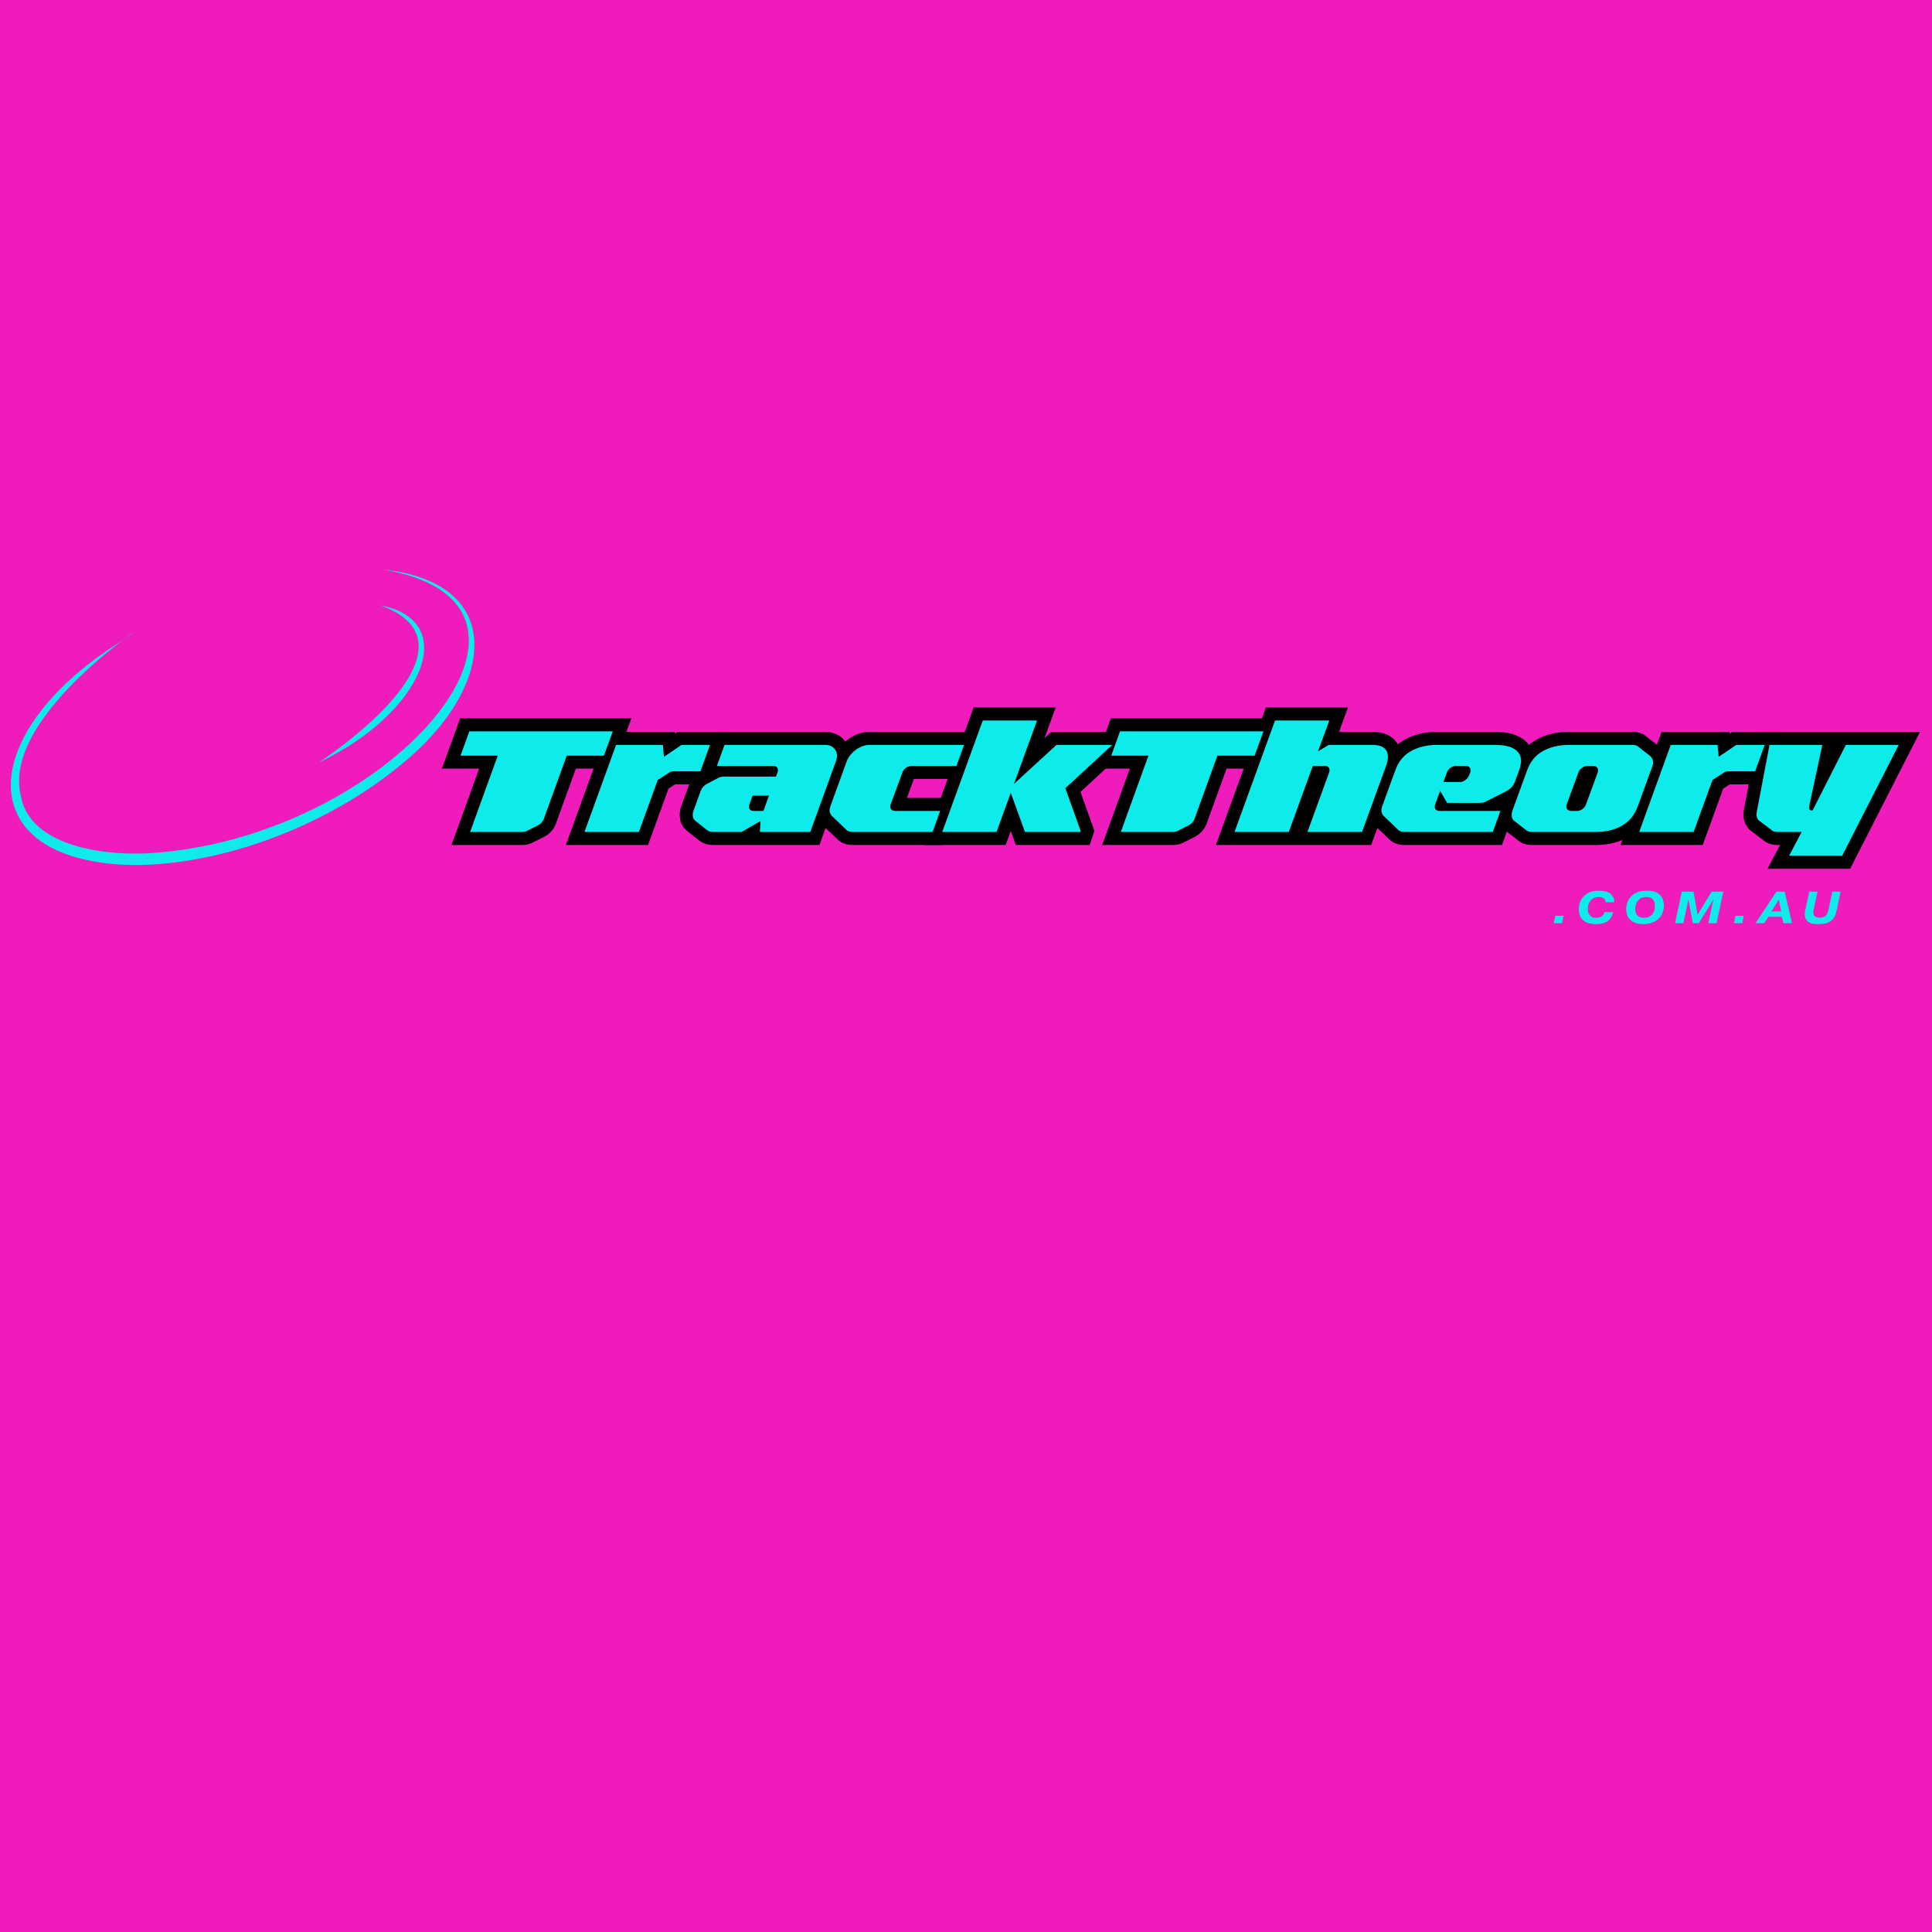 <svg xmlns="http://www.w3.org/2000/svg" xmlns:xlink="http://www.w3.org/1999/xlink" width="500" zoomAndPan="magnify" viewBox="0 0 375 375" height="500" preserveAspectRatio="xMidYMid meet" version="1.2"><defs><clipPath id="eae9441f24"><path d="M 2 110.535 L 93 110.535 L 93 168 L 2 168 Z M 2 110.535 "/></clipPath></defs><g id="ce185f11d3"><rect x="0" width="375" y="0" height="375" style="fill:#ffffff;fill-opacity:1;stroke:none;"/><rect x="0" width="375" y="0" height="375" style="fill:#ef1bba;fill-opacity:1;stroke:none;"/><g clip-rule="nonzero" clip-path="url(#eae9441f24)"><path style=" stroke:none;fill-rule:nonzero;fill:#0debeb;fill-opacity:1;" d="M 74.273 110.543 C 98.5 113.023 96.453 133.594 77.5 148.703 C 61 162.145 38.824 168.871 22.832 167.777 C -5.531 165.684 -3.746 142.41 21.855 125.555 C 38.457 114.852 -0.098 136.84 4.008 154.312 C 5.57 163.777 18.777 166.043 28.41 165.641 C 75.477 163.133 114.465 117.109 74.273 110.543 Z M 74.273 110.543 "/></g><path style=" stroke:none;fill-rule:nonzero;fill:#0debeb;fill-opacity:1;" d="M 73.926 117.52 C 89.621 120.559 81.988 138.461 61.895 147.992 C 76.348 138.219 90.203 123.477 73.926 117.52 Z M 73.926 117.52 "/><g style="fill:#000000;fill-opacity:1;"><g transform="translate(83.597, 161.478)"><path style="stroke:none" d="M 3.41 -15.684 L 5.727 -22.062 L 38.953 -22.062 L 35.402 -12.289 L 26.398 -12.289 L 26.398 -14.82 L 28.781 -13.957 L 24.297 -1.59 L 24.281 -1.551 C 23.859 -0.5 23.16 0.301 22.184 0.855 L 22.137 0.883 L 19.895 2.02 L 18.75 -0.238 L 20.078 1.914 C 19.41 2.324 18.676 2.531 17.879 2.531 L 4.039 2.531 L 10.641 -15.684 L 13.02 -14.82 L 13.02 -12.289 L 2.18 -12.289 Z M 8.168 -13.957 L 5.789 -14.82 L 5.789 -17.352 L 16.629 -17.352 L 10.031 0.863 L 7.648 0 L 7.648 -2.531 L 17.879 -2.531 C 17.723 -2.531 17.57 -2.484 17.422 -2.395 L 17.512 -2.449 L 19.797 -3.609 L 20.941 -1.352 L 19.695 -3.555 C 19.637 -3.523 19.602 -3.48 19.578 -3.43 L 21.93 -2.488 L 19.551 -3.352 L 24.625 -17.352 L 33.629 -17.352 L 33.629 -14.82 L 31.25 -15.684 L 32.961 -20.395 L 35.34 -19.531 L 35.34 -17 L 7.5 -17 L 7.5 -19.531 L 9.879 -18.668 Z M 8.168 -13.957 "/></g></g><g style="fill:#000000;fill-opacity:1;"><g transform="translate(112.277, 161.478)"><path style="stroke:none" d="M 27.91 -16.027 L 25.445 -9.23 L 18.422 -9.23 C 18.445 -9.23 18.492 -9.234 18.555 -9.246 C 18.703 -9.277 18.832 -9.316 18.949 -9.371 C 18.98 -9.387 19 -9.398 19.012 -9.402 L 16.762 -7.953 L 15.391 -10.078 L 17.77 -9.215 L 13.504 2.531 L -2.441 2.531 L 5.516 -19.422 L 18.691 -19.422 L 19.109 -14.809 L 16.59 -14.578 L 15.172 -16.676 L 19.234 -19.422 L 29.141 -19.422 Z M 23.148 -17.754 L 25.531 -16.891 L 25.531 -14.359 L 20.012 -14.359 L 20.012 -16.891 L 21.426 -14.793 L 14.457 -10.086 L 13.859 -16.66 L 16.379 -16.891 L 16.379 -14.359 L 7.289 -14.359 L 7.289 -16.891 L 9.668 -16.027 L 3.551 0.863 L 1.172 0 L 1.172 -2.531 L 11.73 -2.531 L 11.73 0 L 9.352 -0.863 L 13.301 -11.746 L 16.328 -13.695 C 16.75 -13.961 17.16 -14.133 17.562 -14.211 C 17.828 -14.266 18.113 -14.293 18.422 -14.293 L 23.672 -14.293 L 23.672 -11.762 L 21.289 -12.621 Z M 23.148 -17.754 "/></g></g><g style="fill:#000000;fill-opacity:1;"><g transform="translate(132.197, 161.478)"><path style="stroke:none" d="M 27.961 -19.422 C 28.793 -19.422 29.551 -19.258 30.223 -18.934 C 30.977 -18.574 31.586 -18.035 32.047 -17.324 C 32.504 -16.625 32.75 -15.855 32.789 -15.016 C 32.82 -14.285 32.691 -13.531 32.398 -12.754 L 26.855 2.531 L 12.621 2.531 L 12.895 -2.273 L 15.422 -2.129 L 16.691 0.059 L 12.441 2.531 L 6.18 2.531 C 5.102 2.531 4.168 2.211 3.383 1.574 L 1.051 -0.297 L 0.988 -0.355 C 0.285 -1 -0.125 -1.812 -0.234 -2.789 C -0.32 -3.535 -0.223 -4.289 0.055 -5.047 L 1.445 -8.883 L 1.461 -8.922 C 1.93 -10.094 2.734 -10.984 3.879 -11.594 L 6.031 -12.715 L 7.199 -10.469 L 5.859 -12.617 C 6.254 -12.863 6.672 -13.039 7.117 -13.145 C 7.477 -13.23 7.836 -13.27 8.191 -13.27 L 18.422 -13.27 L 18.422 -10.738 L 16.047 -11.621 L 16.348 -12.43 L 18.719 -11.551 L 16.32 -12.352 C 16.277 -12.23 16.262 -12.086 16.27 -11.918 C 16.285 -11.629 16.371 -11.359 16.527 -11.109 C 16.723 -10.797 16.988 -10.566 17.32 -10.414 C 17.52 -10.324 17.707 -10.277 17.879 -10.277 L 3.355 -10.277 L 6.652 -19.422 Z M 27.961 -14.359 L 8.43 -14.359 L 8.43 -16.891 L 10.812 -16.031 L 9.34 -11.953 L 6.961 -12.809 L 6.961 -15.34 L 17.879 -15.34 C 18.434 -15.34 18.945 -15.234 19.406 -15.027 C 20.004 -14.754 20.477 -14.344 20.82 -13.793 C 21.129 -13.301 21.297 -12.758 21.328 -12.172 C 21.352 -11.703 21.281 -11.23 21.121 -10.75 L 21.109 -10.711 L 20.184 -8.207 L 8.191 -8.207 C 8.227 -8.207 8.254 -8.211 8.273 -8.215 C 8.375 -8.238 8.465 -8.277 8.543 -8.324 L 8.457 -8.27 L 6.262 -7.125 C 6.203 -7.098 6.172 -7.066 6.16 -7.039 L 3.809 -7.98 L 6.191 -7.117 L 4.805 -3.293 C 4.801 -3.281 4.797 -3.27 4.793 -3.262 L 4.797 -3.27 C 4.801 -3.297 4.801 -3.328 4.793 -3.363 C 4.762 -3.641 4.637 -3.879 4.41 -4.086 L 2.699 -2.219 L 4.285 -4.195 L 6.578 -2.355 C 6.492 -2.422 6.402 -2.473 6.301 -2.504 C 6.25 -2.523 6.207 -2.531 6.18 -2.531 L 11.762 -2.531 L 11.762 0 L 10.488 -2.188 L 18.211 -6.684 L 17.828 0.141 L 15.301 0 L 15.301 -2.531 L 25.078 -2.531 L 25.078 0 L 22.699 -0.863 L 27.66 -14.543 C 27.711 -14.668 27.73 -14.75 27.73 -14.781 C 27.734 -14.707 27.758 -14.633 27.805 -14.562 C 27.855 -14.484 27.93 -14.418 28.027 -14.371 C 28.055 -14.359 28.074 -14.352 28.086 -14.352 C 28.059 -14.355 28.016 -14.359 27.961 -14.359 Z M 15.66 -4.539 C 15.703 -4.66 15.719 -4.805 15.711 -4.973 C 15.695 -5.258 15.609 -5.531 15.453 -5.781 C 15.262 -6.082 15.008 -6.309 14.688 -6.461 C 14.473 -6.562 14.266 -6.609 14.07 -6.609 L 15.988 -6.609 L 15.988 -4.078 L 13.609 -4.945 L 14.691 -7.914 L 17.07 -7.051 L 17.07 -4.52 L 13.891 -4.52 L 13.891 -7.051 L 16.266 -6.176 L 15.637 -4.465 L 13.262 -5.34 Z M 10.871 -6.18 L 12.125 -9.582 L 20.684 -9.582 L 17.762 -1.547 L 14.07 -1.547 C 13.512 -1.547 13 -1.66 12.531 -1.879 C 11.953 -2.152 11.496 -2.559 11.16 -3.098 C 10.852 -3.59 10.684 -4.129 10.652 -4.719 C 10.629 -5.184 10.699 -5.66 10.859 -6.141 Z M 10.871 -6.18 "/></g></g><g style="fill:#000000;fill-opacity:1;"><g transform="translate(158.327, 161.478)"><path style="stroke:none" d="M 10.41 -19.422 L 32.402 -19.422 L 29.109 -10.277 L 18.539 -10.277 C 18.672 -10.277 18.793 -10.297 18.902 -10.336 C 18.93 -10.348 18.953 -10.355 18.973 -10.367 L 18.965 -10.363 C 19.082 -10.441 19.172 -10.57 19.23 -10.75 L 19.219 -10.715 L 16.926 -4.469 L 14.551 -5.34 L 16.953 -4.539 C 17 -4.688 17.016 -4.859 17 -5.055 C 16.977 -5.363 16.871 -5.648 16.691 -5.902 C 16.527 -6.133 16.312 -6.312 16.051 -6.441 C 15.82 -6.555 15.59 -6.609 15.359 -6.609 L 27.754 -6.609 L 24.457 2.531 L 7.141 2.531 C 6.684 2.531 6.238 2.469 5.801 2.344 C 5.168 2.164 4.629 1.848 4.18 1.398 L 1.43 -1.23 C 0.777 -1.883 0.375 -2.633 0.23 -3.473 C 0.098 -4.234 0.18 -5.02 0.477 -5.824 L 3.621 -14.512 C 3.965 -15.449 4.492 -16.293 5.207 -17.039 C 5.887 -17.746 6.664 -18.312 7.539 -18.734 C 8.488 -19.191 9.445 -19.422 10.41 -19.422 Z M 10.41 -14.359 C 10.215 -14.359 9.992 -14.297 9.742 -14.176 C 9.414 -14.02 9.121 -13.805 8.863 -13.531 C 8.637 -13.297 8.477 -13.051 8.379 -12.789 L 5.227 -4.074 C 5.223 -4.066 5.219 -4.059 5.219 -4.055 C 5.223 -4.066 5.223 -4.078 5.227 -4.098 C 5.234 -4.172 5.23 -4.254 5.215 -4.344 C 5.18 -4.555 5.082 -4.734 4.93 -4.891 L 7.762 -2.18 C 7.59 -2.348 7.402 -2.465 7.191 -2.523 C 7.172 -2.527 7.156 -2.531 7.141 -2.531 L 22.68 -2.531 L 22.68 0 L 20.297 -0.859 L 21.77 -4.938 L 24.148 -4.078 L 24.148 -1.547 L 15.359 -1.547 C 14.809 -1.547 14.297 -1.664 13.824 -1.898 C 13.312 -2.145 12.895 -2.508 12.559 -2.977 C 12.207 -3.473 12.008 -4.027 11.957 -4.637 C 11.914 -5.129 11.98 -5.633 12.148 -6.141 L 12.16 -6.176 L 14.453 -12.422 L 16.828 -11.551 L 14.43 -12.352 C 14.727 -13.25 15.285 -13.977 16.102 -14.539 C 16.887 -15.074 17.695 -15.34 18.539 -15.34 L 27.328 -15.34 L 27.328 -12.809 L 24.949 -13.668 L 26.418 -17.746 L 28.801 -16.891 L 28.801 -14.359 Z M 10.41 -14.359 "/></g></g><g style="fill:#000000;fill-opacity:1;"><g transform="translate(181.847, 161.478)"><path style="stroke:none" d="M 21.82 -20.766 L 17.348 -8.465 L 14.969 -9.328 L 13.262 -11.195 L 22.234 -19.422 L 37.473 -19.422 L 36.125 -15.383 L 26.648 -6.629 L 24.93 -8.488 L 27.312 -9.344 L 30.578 -0.207 L 29.664 2.531 L 15.328 2.531 L 11.961 -6.727 L 14.34 -7.59 L 16.719 -6.727 L 13.352 2.531 L -2.562 2.531 L 7.137 -24.16 L 23.055 -24.16 Z M 17.062 -22.496 L 19.441 -21.629 L 19.441 -19.098 L 8.91 -19.098 L 8.91 -21.629 L 11.289 -20.766 L 3.43 0.863 L 1.051 0 L 1.051 -2.531 L 11.578 -2.531 L 11.578 0 L 9.199 -0.863 L 14.34 -14.996 L 19.48 -0.863 L 17.102 0 L 17.102 -2.531 L 27.84 -2.531 L 27.84 0 L 25.438 -0.801 L 25.5 -0.98 L 27.898 -0.18 L 25.516 0.672 L 21.984 -9.215 L 32.211 -18.66 L 33.93 -16.801 L 31.527 -17.602 L 31.559 -17.691 L 33.961 -16.891 L 33.961 -14.359 L 23.219 -14.359 L 23.219 -16.891 L 24.93 -15.023 L 16.68 -7.465 L 12.59 -10.195 Z M 17.062 -22.496 "/></g></g><g style="fill:#000000;fill-opacity:1;"><g transform="translate(209.897, 161.478)"><path style="stroke:none" d="M 3.41 -15.684 L 5.727 -22.062 L 38.953 -22.062 L 35.402 -12.289 L 26.398 -12.289 L 26.398 -14.82 L 28.781 -13.957 L 24.297 -1.59 L 24.281 -1.551 C 23.859 -0.5 23.16 0.301 22.184 0.855 L 22.137 0.883 L 19.895 2.02 L 18.75 -0.238 L 20.078 1.914 C 19.41 2.324 18.676 2.531 17.879 2.531 L 4.039 2.531 L 10.641 -15.684 L 13.02 -14.82 L 13.02 -12.289 L 2.18 -12.289 Z M 8.168 -13.957 L 5.789 -14.82 L 5.789 -17.352 L 16.629 -17.352 L 10.031 0.863 L 7.648 0 L 7.648 -2.531 L 17.879 -2.531 C 17.723 -2.531 17.57 -2.484 17.422 -2.395 L 17.512 -2.449 L 19.797 -3.609 L 20.941 -1.352 L 19.695 -3.555 C 19.637 -3.523 19.602 -3.48 19.578 -3.43 L 21.93 -2.488 L 19.551 -3.352 L 24.625 -17.352 L 33.629 -17.352 L 33.629 -14.82 L 31.25 -15.684 L 32.961 -20.395 L 35.34 -19.531 L 35.34 -17 L 7.5 -17 L 7.5 -19.531 L 9.879 -18.668 Z M 8.168 -13.957 "/></g></g><g style="fill:#000000;fill-opacity:1;"><g transform="translate(238.577, 161.478)"><path style="stroke:none" d="M 25.801 2.531 L 11.598 2.531 L 17.031 -12.414 L 19.41 -11.551 L 17.008 -12.352 C 16.969 -12.23 16.953 -12.086 16.961 -11.918 C 16.977 -11.629 17.062 -11.359 17.219 -11.109 C 17.406 -10.809 17.66 -10.582 17.984 -10.43 C 18.195 -10.328 18.402 -10.277 18.602 -10.277 L 16.23 -10.277 L 16.23 -12.809 L 18.609 -11.945 L 13.355 2.531 L -2.562 2.531 L 7.137 -24.16 L 23.066 -24.16 L 19.625 -14.789 L 17.25 -15.66 L 15.969 -17.844 L 18.664 -19.422 L 27.84 -19.422 C 28.82 -19.422 29.684 -19.273 30.426 -18.98 C 31.371 -18.605 32.105 -18.016 32.625 -17.207 C 33.527 -15.805 33.594 -14.051 32.828 -11.945 L 27.574 2.531 Z M 25.801 -2.531 L 25.801 0 L 23.422 -0.863 L 28.07 -13.676 C 28.215 -14.066 28.285 -14.375 28.289 -14.594 C 28.289 -14.617 28.289 -14.637 28.289 -14.648 C 28.289 -14.648 28.289 -14.641 28.293 -14.633 C 28.305 -14.582 28.328 -14.527 28.367 -14.473 C 28.406 -14.406 28.453 -14.355 28.512 -14.309 C 28.531 -14.297 28.547 -14.285 28.562 -14.273 C 28.418 -14.332 28.18 -14.359 27.84 -14.359 L 19.352 -14.359 L 19.352 -16.891 L 20.629 -14.707 L 12.445 -9.914 L 17.062 -22.5 L 19.441 -21.629 L 19.441 -19.098 L 8.91 -19.098 L 8.91 -21.629 L 11.289 -20.766 L 3.43 0.863 L 1.051 0 L 1.051 -2.531 L 11.578 -2.531 L 11.578 0 L 9.199 -0.863 L 14.457 -15.34 L 18.602 -15.34 C 19.156 -15.34 19.672 -15.23 20.141 -15.012 C 20.715 -14.738 21.172 -14.332 21.512 -13.793 C 21.82 -13.301 21.988 -12.758 22.016 -12.172 C 22.039 -11.703 21.973 -11.23 21.812 -10.75 L 21.801 -10.719 L 17.59 0.863 L 15.211 0 L 15.211 -2.531 Z M 25.801 -2.531 "/></g></g><g style="fill:#000000;fill-opacity:1;"><g transform="translate(265.427, 161.478)"><path style="stroke:none" d="M 1.391 -1.27 C 0.762 -1.898 0.375 -2.633 0.23 -3.473 C 0.098 -4.234 0.18 -5.02 0.477 -5.824 L 3.02 -12.836 C 3.832 -15.102 5.227 -16.789 7.211 -17.898 C 9.023 -18.914 11.121 -19.422 13.5 -19.422 L 24.84 -19.422 C 27.469 -19.422 29.453 -18.793 30.789 -17.535 C 31.676 -16.699 32.18 -15.66 32.305 -14.414 C 32.406 -13.414 32.242 -12.316 31.812 -11.117 L 30.992 -8.902 C 30.508 -7.508 29.543 -6.43 28.105 -5.656 L 28.078 -5.645 L 24.418 -3.801 L 23.281 -6.059 L 24.641 -3.926 C 24.207 -3.652 23.746 -3.445 23.258 -3.309 C 22.785 -3.176 22.32 -3.109 21.871 -3.109 L 13.988 -3.109 L 11.906 -6.715 L 14.102 -7.98 L 16.48 -7.113 L 15.52 -4.477 L 13.141 -5.34 L 15.543 -4.539 C 15.586 -4.676 15.602 -4.832 15.59 -5.012 C 15.57 -5.312 15.477 -5.59 15.305 -5.844 C 15.129 -6.109 14.895 -6.312 14.602 -6.453 C 14.383 -6.559 14.164 -6.609 13.949 -6.609 L 29.402 -6.609 L 26.109 2.531 L 7.141 2.531 C 6.684 2.531 6.238 2.469 5.801 2.344 C 5.168 2.164 4.629 1.848 4.18 1.398 L 1.43 -1.23 Z M 4.93 -4.891 L 7.762 -2.18 C 7.59 -2.348 7.402 -2.465 7.191 -2.523 C 7.172 -2.527 7.156 -2.531 7.141 -2.531 L 24.328 -2.531 L 24.328 0 L 21.949 -0.859 L 23.418 -4.938 L 25.801 -4.078 L 25.801 -1.547 L 13.949 -1.547 C 13.395 -1.547 12.883 -1.66 12.414 -1.887 C 11.871 -2.148 11.43 -2.531 11.094 -3.035 C 10.766 -3.531 10.578 -4.078 10.539 -4.676 C 10.508 -5.156 10.574 -5.645 10.738 -6.141 L 10.75 -6.172 L 13.578 -13.949 L 17.641 -6.906 L 15.449 -5.641 L 15.449 -8.172 L 21.871 -8.172 C 21.855 -8.172 21.844 -8.172 21.84 -8.172 C 21.852 -8.172 21.871 -8.176 21.891 -8.184 C 21.902 -8.184 21.91 -8.191 21.922 -8.195 L 22.027 -8.262 L 25.77 -10.148 L 26.91 -7.891 L 25.715 -10.121 C 25.996 -10.273 26.172 -10.449 26.246 -10.656 L 27.047 -12.82 C 27.219 -13.305 27.293 -13.664 27.27 -13.906 C 27.266 -13.922 27.266 -13.934 27.262 -13.941 C 27.266 -13.934 27.266 -13.926 27.273 -13.914 C 27.285 -13.887 27.305 -13.863 27.32 -13.848 C 27.195 -13.965 26.977 -14.066 26.672 -14.156 C 26.195 -14.289 25.586 -14.359 24.84 -14.359 L 13.5 -14.359 C 12 -14.359 10.727 -14.066 9.68 -13.48 C 8.805 -12.988 8.168 -12.199 7.777 -11.105 L 5.227 -4.074 C 5.223 -4.066 5.219 -4.059 5.219 -4.055 C 5.223 -4.066 5.223 -4.078 5.227 -4.098 C 5.234 -4.172 5.23 -4.254 5.215 -4.344 C 5.18 -4.555 5.098 -4.723 4.969 -4.852 Z M 17.793 -10.668 L 17.102 -8.809 L 14.73 -9.691 L 14.73 -12.223 L 17.969 -12.223 C 17.832 -12.223 17.707 -12.199 17.59 -12.156 C 17.543 -12.137 17.512 -12.121 17.496 -12.113 C 17.457 -12.082 17.418 -12.02 17.379 -11.926 L 17.59 -12.469 L 19.949 -11.551 L 17.547 -12.352 C 17.5 -12.203 17.484 -12.031 17.5 -11.836 C 17.523 -11.527 17.629 -11.242 17.809 -10.988 C 17.98 -10.746 18.203 -10.559 18.477 -10.43 C 18.691 -10.328 18.902 -10.277 19.109 -10.277 L 17.16 -10.277 C 17.336 -10.277 17.473 -10.312 17.57 -10.383 C 17.684 -10.461 17.766 -10.586 17.82 -10.75 L 17.809 -10.711 Z M 13.047 -12.43 L 15.422 -11.551 L 13.02 -12.352 C 13.312 -13.234 13.859 -13.957 14.648 -14.52 C 15.43 -15.066 16.266 -15.34 17.16 -15.34 L 19.109 -15.34 C 19.656 -15.34 20.164 -15.23 20.633 -15.012 C 21.164 -14.762 21.598 -14.395 21.941 -13.914 C 22.293 -13.418 22.492 -12.863 22.543 -12.254 C 22.586 -11.762 22.52 -11.258 22.352 -10.75 L 22.332 -10.691 L 22.098 -10.094 C 21.781 -9.281 21.254 -8.598 20.516 -8.047 C 19.715 -7.457 18.867 -7.16 17.969 -7.16 L 11.09 -7.16 Z M 13.047 -12.43 "/></g></g><g style="fill:#000000;fill-opacity:1;"><g transform="translate(291.137, 161.478)"><path style="stroke:none" d="M 6.18 2.531 C 4.922 2.531 3.922 2.129 3.18 1.328 L 5.039 -0.391 L 3.492 1.613 L 0.93 -0.363 L 0.77 -0.547 C 0.207 -1.188 -0.129 -1.93 -0.23 -2.773 C -0.32 -3.488 -0.23 -4.234 0.039 -5.008 L 2.902 -12.84 C 3.711 -15.102 5.105 -16.789 7.09 -17.898 C 8.902 -18.914 11 -19.422 13.379 -19.422 L 25.77 -19.422 C 26.324 -19.422 26.836 -19.336 27.309 -19.168 C 27.891 -18.957 28.387 -18.633 28.793 -18.191 L 26.941 -16.469 L 28.496 -18.465 L 30.969 -16.539 L 31.105 -16.391 C 31.699 -15.75 32.062 -15.02 32.203 -14.199 C 32.332 -13.434 32.25 -12.648 31.957 -11.844 L 29.109 -4.051 C 28.27 -1.785 26.871 -0.098 24.914 1.004 C 23.105 2.023 21.004 2.531 18.602 2.531 Z M 6.18 -2.531 L 18.602 -2.531 C 20.117 -2.531 21.395 -2.824 22.426 -3.406 C 23.309 -3.902 23.949 -4.695 24.352 -5.789 L 27.203 -13.594 C 27.207 -13.605 27.211 -13.609 27.211 -13.613 C 27.207 -13.602 27.207 -13.59 27.203 -13.574 C 27.195 -13.508 27.199 -13.434 27.211 -13.355 C 27.242 -13.184 27.301 -13.051 27.395 -12.949 L 29.25 -14.672 L 27.695 -12.672 L 25.223 -14.598 L 25.086 -14.746 C 25.234 -14.586 25.406 -14.473 25.598 -14.402 C 25.68 -14.375 25.734 -14.359 25.77 -14.359 L 13.379 -14.359 C 11.879 -14.359 10.605 -14.066 9.562 -13.48 C 8.684 -12.988 8.051 -12.195 7.656 -11.102 L 4.82 -3.332 C 4.805 -3.293 4.797 -3.266 4.797 -3.254 C 4.801 -3.289 4.801 -3.336 4.793 -3.391 C 4.77 -3.586 4.695 -3.75 4.57 -3.891 L 2.672 -2.219 L 4.219 -4.223 L 6.754 -2.262 L 6.898 -2.105 C 6.73 -2.289 6.539 -2.418 6.324 -2.492 C 6.27 -2.512 6.223 -2.523 6.18 -2.531 Z M 15.363 -4.539 C 15.41 -4.688 15.426 -4.859 15.41 -5.055 C 15.387 -5.363 15.281 -5.648 15.102 -5.902 C 14.922 -6.156 14.691 -6.348 14.406 -6.477 C 14.207 -6.566 14.016 -6.609 13.828 -6.609 L 15 -6.609 C 14.883 -6.609 14.77 -6.594 14.668 -6.559 C 14.617 -6.539 14.582 -6.523 14.559 -6.508 C 14.449 -6.43 14.363 -6.305 14.309 -6.141 L 14.32 -6.176 L 16.613 -12.422 L 18.988 -11.551 L 16.59 -12.352 C 16.539 -12.203 16.523 -12.031 16.539 -11.836 C 16.566 -11.527 16.668 -11.242 16.848 -10.988 C 17.027 -10.734 17.262 -10.543 17.543 -10.414 C 17.742 -10.324 17.938 -10.277 18.121 -10.277 L 16.949 -10.277 C 17.082 -10.277 17.203 -10.297 17.312 -10.336 C 17.34 -10.348 17.363 -10.355 17.383 -10.367 L 17.375 -10.363 C 17.492 -10.441 17.582 -10.57 17.641 -10.75 L 17.629 -10.715 L 15.336 -4.469 L 12.961 -5.34 Z M 10.57 -6.176 L 12.863 -12.422 L 15.238 -11.551 L 12.84 -12.352 C 13.137 -13.25 13.695 -13.977 14.512 -14.539 C 15.293 -15.074 16.105 -15.34 16.949 -15.34 L 18.121 -15.34 C 18.664 -15.34 19.168 -15.234 19.633 -15.027 C 20.184 -14.777 20.633 -14.406 20.98 -13.914 C 21.332 -13.418 21.531 -12.863 21.582 -12.254 C 21.625 -11.762 21.562 -11.258 21.391 -10.75 L 21.379 -10.715 L 19.086 -4.469 L 16.711 -5.34 L 19.113 -4.539 C 18.816 -3.652 18.273 -2.93 17.48 -2.371 C 16.703 -1.824 15.875 -1.547 15 -1.547 L 13.828 -1.547 C 13.285 -1.547 12.781 -1.652 12.316 -1.863 C 11.77 -2.113 11.32 -2.484 10.969 -2.977 C 10.617 -3.473 10.418 -4.027 10.367 -4.637 C 10.324 -5.129 10.391 -5.633 10.559 -6.141 Z M 10.57 -6.176 "/></g></g><g style="fill:#000000;fill-opacity:1;"><g transform="translate(316.997, 161.478)"><path style="stroke:none" d="M 27.91 -16.027 L 25.445 -9.23 L 18.422 -9.23 C 18.445 -9.23 18.492 -9.234 18.555 -9.246 C 18.703 -9.277 18.832 -9.316 18.949 -9.371 C 18.98 -9.387 19 -9.398 19.012 -9.402 L 16.762 -7.953 L 15.391 -10.078 L 17.77 -9.215 L 13.504 2.531 L -2.441 2.531 L 5.516 -19.422 L 18.691 -19.422 L 19.109 -14.809 L 16.59 -14.578 L 15.172 -16.676 L 19.234 -19.422 L 29.141 -19.422 Z M 23.148 -17.754 L 25.531 -16.891 L 25.531 -14.359 L 20.012 -14.359 L 20.012 -16.891 L 21.426 -14.793 L 14.457 -10.086 L 13.859 -16.66 L 16.379 -16.891 L 16.379 -14.359 L 7.289 -14.359 L 7.289 -16.891 L 9.668 -16.027 L 3.551 0.863 L 1.172 0 L 1.172 -2.531 L 11.73 -2.531 L 11.73 0 L 9.352 -0.863 L 13.301 -11.746 L 16.328 -13.695 C 16.75 -13.961 17.16 -14.133 17.562 -14.211 C 17.828 -14.266 18.113 -14.293 18.422 -14.293 L 23.672 -14.293 L 23.672 -11.762 L 21.289 -12.621 Z M 23.148 -17.754 "/></g></g><g style="fill:#000000;fill-opacity:1;"><g transform="translate(336.917, 161.478)"><path style="stroke:none" d="M 20.641 7.152 L 6.16 7.152 L 10.539 -1.18 L 12.781 0 L 12.781 2.531 L 8.012 2.531 C 7.461 2.531 6.949 2.445 6.477 2.27 C 5.906 2.062 5.418 1.738 5.016 1.301 L 6.871 -0.422 L 5.344 1.598 L 2.672 -0.422 L 2.5 -0.617 C 1.969 -1.227 1.648 -1.941 1.535 -2.766 C 1.445 -3.422 1.496 -4.125 1.691 -4.871 L 4.141 -4.23 L 1.652 -4.703 L 4.445 -19.422 L 19.934 -19.422 L 16.816 -4.926 L 14.34 -5.461 L 16.828 -4.992 C 16.797 -4.828 16.781 -4.688 16.781 -4.574 C 16.781 -4.848 16.727 -5.113 16.617 -5.379 C 16.469 -5.727 16.25 -6.02 15.953 -6.254 C 15.719 -6.438 15.461 -6.57 15.184 -6.641 C 15.035 -6.68 14.895 -6.703 14.762 -6.703 L 14.91 -6.703 L 14.91 -4.172 L 12.652 -5.316 L 19.805 -19.422 L 35.754 -19.422 L 22.191 7.152 Z M 20.641 2.09 L 20.641 4.621 L 18.387 3.469 L 29.367 -18.039 L 31.621 -16.891 L 31.621 -14.359 L 21.359 -14.359 L 21.359 -16.891 L 23.617 -15.746 L 16.465 -1.641 L 14.762 -1.641 C 14 -1.641 13.348 -1.855 12.805 -2.289 C 12.422 -2.594 12.137 -2.969 11.949 -3.418 C 11.797 -3.781 11.719 -4.168 11.719 -4.574 C 11.719 -5 11.762 -5.453 11.852 -5.926 L 11.859 -5.961 L 14.324 -17.422 L 16.801 -16.891 L 16.801 -14.359 L 6.539 -14.359 L 6.539 -16.891 L 9.027 -16.418 L 6.609 -3.672 L 6.59 -3.59 C 6.57 -3.516 6.559 -3.461 6.555 -3.414 L 6.555 -3.41 C 6.555 -3.426 6.551 -3.441 6.551 -3.461 C 6.527 -3.633 6.449 -3.793 6.32 -3.941 L 4.41 -2.281 L 5.938 -4.301 L 8.574 -2.305 L 8.727 -2.141 C 8.582 -2.297 8.414 -2.41 8.227 -2.48 C 8.133 -2.516 8.062 -2.531 8.012 -2.531 L 16.973 -2.531 L 12.59 5.797 L 10.352 4.621 L 10.352 2.09 Z M 20.641 2.09 "/></g></g><g style="fill:#0debeb;fill-opacity:1;"><g transform="translate(83.597, 161.478)"><path style="stroke:none" d="M 5.797 -14.812 L 7.5 -19.531 L 35.344 -19.531 L 33.625 -14.812 L 26.406 -14.812 L 21.938 -2.484 C 21.727 -1.984 21.395 -1.602 20.938 -1.344 L 18.75 -0.234 C 18.488 -0.078 18.195 0 17.875 0 L 7.656 0 L 13.016 -14.812 Z M 5.797 -14.812 "/></g></g><g style="fill:#0debeb;fill-opacity:1;"><g transform="translate(112.277, 161.478)"><path style="stroke:none" d="M 25.531 -16.891 L 23.672 -11.766 L 18.422 -11.766 C 18.273 -11.766 18.148 -11.754 18.047 -11.734 C 17.953 -11.711 17.828 -11.648 17.672 -11.547 L 15.391 -10.078 L 11.734 0 L 1.172 0 L 7.297 -16.891 L 16.375 -16.891 L 16.594 -14.578 L 20.016 -16.891 Z M 25.531 -16.891 "/></g></g><g style="fill:#0debeb;fill-opacity:1;"><g transform="translate(132.197, 161.478)"><path style="stroke:none" d="M 27.953 -16.891 C 28.859 -16.891 29.516 -16.57 29.922 -15.938 C 30.336 -15.312 30.375 -14.551 30.031 -13.656 L 25.078 0 L 15.297 0 L 15.422 -2.125 L 11.766 0 L 6.188 0 C 5.695 0 5.297 -0.129 4.984 -0.391 L 2.703 -2.219 C 2.461 -2.438 2.32 -2.719 2.281 -3.062 C 2.238 -3.414 2.289 -3.785 2.438 -4.172 L 3.812 -7.984 C 4.051 -8.578 4.469 -9.035 5.062 -9.359 L 7.203 -10.469 C 7.359 -10.57 7.52 -10.641 7.688 -10.672 C 7.863 -10.711 8.031 -10.734 8.188 -10.734 L 18.422 -10.734 L 18.719 -11.547 C 18.844 -11.91 18.828 -12.211 18.672 -12.453 C 18.523 -12.691 18.258 -12.812 17.875 -12.812 L 6.953 -12.812 L 8.438 -16.891 Z M 13.266 -5.344 C 13.141 -4.977 13.148 -4.676 13.297 -4.438 C 13.453 -4.195 13.707 -4.078 14.062 -4.078 L 15.984 -4.078 L 17.062 -7.047 L 13.891 -7.047 Z M 13.266 -5.344 "/></g></g><g style="fill:#0debeb;fill-opacity:1;"><g transform="translate(158.327, 161.478)"><path style="stroke:none" d="M 10.406 -16.891 L 28.797 -16.891 L 27.328 -12.812 L 18.547 -12.812 C 18.223 -12.812 17.883 -12.691 17.531 -12.453 C 17.188 -12.211 16.953 -11.91 16.828 -11.547 L 14.547 -5.344 C 14.43 -4.977 14.457 -4.676 14.625 -4.438 C 14.789 -4.195 15.035 -4.078 15.359 -4.078 L 24.156 -4.078 L 22.688 0 L 7.141 0 C 6.922 0 6.707 -0.031 6.5 -0.094 C 6.289 -0.156 6.113 -0.254 5.969 -0.391 L 3.188 -3.062 C 2.688 -3.562 2.57 -4.191 2.844 -4.953 L 6 -13.656 C 6.219 -14.25 6.562 -14.789 7.031 -15.281 C 7.5 -15.77 8.035 -16.16 8.641 -16.453 C 9.242 -16.742 9.832 -16.891 10.406 -16.891 Z M 10.406 -16.891 "/></g></g><g style="fill:#0debeb;fill-opacity:1;"><g transform="translate(181.847, 161.478)"><path style="stroke:none" d="M 19.438 -21.625 L 14.969 -9.328 L 23.219 -16.891 L 33.953 -16.891 L 33.938 -16.797 L 24.938 -8.484 L 27.906 -0.188 L 27.844 0 L 17.094 0 L 14.344 -7.594 L 11.578 0 L 1.047 0 L 8.906 -21.625 Z M 19.438 -21.625 "/></g></g><g style="fill:#0debeb;fill-opacity:1;"><g transform="translate(209.897, 161.478)"><path style="stroke:none" d="M 5.797 -14.812 L 7.5 -19.531 L 35.344 -19.531 L 33.625 -14.812 L 26.406 -14.812 L 21.938 -2.484 C 21.727 -1.984 21.395 -1.602 20.938 -1.344 L 18.75 -0.234 C 18.488 -0.078 18.195 0 17.875 0 L 7.656 0 L 13.016 -14.812 Z M 5.797 -14.812 "/></g></g><g style="fill:#0debeb;fill-opacity:1;"><g transform="translate(238.577, 161.478)"><path style="stroke:none" d="M 25.797 0 L 15.203 0 L 19.406 -11.547 C 19.531 -11.91 19.516 -12.211 19.359 -12.453 C 19.211 -12.691 18.957 -12.812 18.594 -12.812 L 16.234 -12.812 L 11.578 0 L 1.047 0 L 8.906 -21.625 L 19.438 -21.625 L 17.25 -15.656 L 19.344 -16.891 L 27.844 -16.891 C 29.156 -16.891 30.035 -16.539 30.484 -15.844 C 30.941 -15.145 30.93 -14.133 30.453 -12.812 Z M 25.797 0 "/></g></g><g style="fill:#0debeb;fill-opacity:1;"><g transform="translate(265.427, 161.478)"><path style="stroke:none" d="M 3.188 -3.062 C 2.688 -3.562 2.57 -4.191 2.844 -4.953 L 5.406 -11.969 C 6 -13.645 7.008 -14.883 8.438 -15.688 C 9.875 -16.488 11.562 -16.891 13.5 -16.891 L 24.844 -16.891 C 26.801 -16.891 28.203 -16.488 29.047 -15.688 C 29.898 -14.883 30.031 -13.645 29.438 -11.969 L 28.625 -9.781 C 28.344 -8.977 27.77 -8.348 26.906 -7.891 L 23.281 -6.062 C 23.062 -5.914 22.828 -5.805 22.578 -5.734 C 22.328 -5.672 22.094 -5.641 21.875 -5.641 L 15.453 -5.641 L 14.094 -7.984 L 13.141 -5.344 C 13.016 -4.977 13.031 -4.676 13.188 -4.438 C 13.352 -4.195 13.609 -4.078 13.953 -4.078 L 25.797 -4.078 L 24.328 0 L 7.141 0 C 6.922 0 6.707 -0.031 6.5 -0.094 C 6.289 -0.156 6.113 -0.254 5.969 -0.391 Z M 15.422 -11.547 L 14.734 -9.688 L 17.969 -9.688 C 18.312 -9.688 18.656 -9.816 19 -10.078 C 19.352 -10.336 19.598 -10.648 19.734 -11.016 L 19.953 -11.547 C 20.066 -11.91 20.039 -12.211 19.875 -12.453 C 19.707 -12.691 19.453 -12.812 19.109 -12.812 L 17.156 -12.812 C 16.801 -12.812 16.453 -12.691 16.109 -12.453 C 15.766 -12.211 15.535 -11.91 15.422 -11.547 Z M 15.422 -11.547 "/></g></g><g style="fill:#0debeb;fill-opacity:1;"><g transform="translate(291.137, 161.478)"><path style="stroke:none" d="M 6.188 0 C 5.664 0 5.285 -0.129 5.047 -0.391 L 2.672 -2.219 C 2.234 -2.719 2.156 -3.367 2.438 -4.172 L 5.281 -11.969 C 5.883 -13.645 6.898 -14.883 8.328 -15.688 C 9.754 -16.488 11.438 -16.891 13.375 -16.891 L 25.766 -16.891 C 26.285 -16.891 26.676 -16.75 26.938 -16.469 L 29.25 -14.672 C 29.75 -14.129 29.859 -13.477 29.578 -12.719 L 26.734 -4.922 C 26.109 -3.242 25.086 -2.004 23.672 -1.203 C 22.254 -0.398 20.562 0 18.594 0 Z M 12.953 -5.344 C 12.836 -4.977 12.863 -4.676 13.031 -4.438 C 13.207 -4.195 13.473 -4.078 13.828 -4.078 L 15 -4.078 C 15.344 -4.078 15.68 -4.195 16.016 -4.438 C 16.359 -4.676 16.586 -4.977 16.703 -5.344 L 18.984 -11.547 C 19.109 -11.91 19.082 -12.211 18.906 -12.453 C 18.738 -12.691 18.477 -12.812 18.125 -12.812 L 16.953 -12.812 C 16.629 -12.812 16.289 -12.691 15.938 -12.453 C 15.594 -12.211 15.359 -11.91 15.234 -11.547 Z M 12.953 -5.344 "/></g></g><g style="fill:#0debeb;fill-opacity:1;"><g transform="translate(316.997, 161.478)"><path style="stroke:none" d="M 25.531 -16.891 L 23.672 -11.766 L 18.422 -11.766 C 18.273 -11.766 18.148 -11.754 18.047 -11.734 C 17.953 -11.711 17.828 -11.648 17.672 -11.547 L 15.391 -10.078 L 11.734 0 L 1.172 0 L 7.297 -16.891 L 16.375 -16.891 L 16.594 -14.578 L 20.016 -16.891 Z M 25.531 -16.891 "/></g></g><g style="fill:#0debeb;fill-opacity:1;"><g transform="translate(336.917, 161.478)"><path style="stroke:none" d="M 20.641 4.625 L 10.344 4.625 L 12.781 0 L 8.016 0 C 7.516 0 7.133 -0.141 6.875 -0.422 L 4.406 -2.281 C 4.008 -2.738 3.922 -3.391 4.141 -4.234 L 6.547 -16.891 L 16.797 -16.891 L 14.344 -5.453 C 14.281 -5.141 14.25 -4.848 14.25 -4.578 C 14.25 -4.305 14.422 -4.172 14.766 -4.172 L 14.906 -4.172 L 21.359 -16.891 L 31.625 -16.891 Z M 20.641 4.625 "/></g></g><g style="fill:#0debeb;fill-opacity:1;"><g transform="translate(301.129, 179.195)"><path style="stroke:none" d="M 0.75 -1.438 L 2.359 -1.438 L 2.062 0 L 0.453 0 Z M 0.75 -1.438 "/></g></g><g style="fill:#0debeb;fill-opacity:1;"><g transform="translate(305.973, 179.195)"><path style="stroke:none" d="M 7.109 -2.156 C 7.066 -1.914 7.004 -1.695 6.922 -1.5 C 6.836 -1.312 6.738 -1.141 6.625 -0.984 C 6.52 -0.828 6.406 -0.691 6.281 -0.578 C 6.164 -0.473 6.051 -0.383 5.938 -0.312 C 5.602 -0.102 5.242 0.023 4.859 0.078 C 4.484 0.141 4.129 0.172 3.797 0.172 C 3.609 0.172 3.41 0.16 3.203 0.141 C 2.992 0.129 2.785 0.098 2.578 0.047 C 2.379 0.004 2.18 -0.055 1.984 -0.141 C 1.785 -0.223 1.598 -0.336 1.422 -0.484 C 1.305 -0.578 1.191 -0.691 1.078 -0.828 C 0.961 -0.973 0.859 -1.133 0.766 -1.312 C 0.68 -1.488 0.609 -1.691 0.547 -1.922 C 0.492 -2.148 0.469 -2.406 0.469 -2.688 C 0.469 -3.301 0.578 -3.836 0.797 -4.297 C 1.023 -4.766 1.316 -5.148 1.672 -5.453 C 1.898 -5.641 2.129 -5.789 2.359 -5.906 C 2.598 -6.02 2.832 -6.102 3.062 -6.156 C 3.289 -6.219 3.516 -6.254 3.734 -6.266 C 3.953 -6.285 4.156 -6.297 4.344 -6.297 C 4.469 -6.297 4.625 -6.289 4.812 -6.281 C 5 -6.281 5.195 -6.258 5.406 -6.219 C 5.613 -6.188 5.816 -6.133 6.016 -6.062 C 6.223 -5.988 6.414 -5.883 6.594 -5.75 C 6.789 -5.594 6.969 -5.379 7.125 -5.109 C 7.281 -4.836 7.359 -4.523 7.359 -4.172 L 7.359 -4.078 L 5.672 -4.078 L 5.672 -4.141 C 5.672 -4.305 5.629 -4.445 5.547 -4.562 C 5.473 -4.688 5.391 -4.781 5.297 -4.844 C 5.191 -4.914 5.062 -4.973 4.906 -5.016 C 4.75 -5.055 4.562 -5.078 4.344 -5.078 C 4.145 -5.078 3.922 -5.047 3.672 -4.984 C 3.422 -4.922 3.18 -4.789 2.953 -4.594 C 2.742 -4.406 2.566 -4.148 2.422 -3.828 C 2.285 -3.504 2.219 -3.141 2.219 -2.734 C 2.219 -2.555 2.242 -2.359 2.297 -2.141 C 2.348 -1.922 2.457 -1.719 2.625 -1.531 C 2.738 -1.406 2.891 -1.289 3.078 -1.188 C 3.266 -1.094 3.516 -1.047 3.828 -1.047 C 3.859 -1.047 3.91 -1.047 3.984 -1.047 C 4.055 -1.055 4.141 -1.066 4.234 -1.078 C 4.336 -1.098 4.441 -1.125 4.547 -1.156 C 4.66 -1.188 4.766 -1.227 4.859 -1.281 C 4.898 -1.312 4.945 -1.348 5 -1.391 C 5.051 -1.43 5.102 -1.484 5.156 -1.547 C 5.219 -1.617 5.273 -1.703 5.328 -1.797 C 5.379 -1.898 5.414 -2.02 5.438 -2.156 Z M 7.109 -2.156 "/></g></g><g style="fill:#0debeb;fill-opacity:1;"><g transform="translate(315.172, 179.195)"><path style="stroke:none" d="M 6.047 -3.344 C 6.047 -3.664 6.004 -3.926 5.922 -4.125 C 5.836 -4.32 5.75 -4.484 5.656 -4.609 C 5.469 -4.805 5.258 -4.93 5.031 -4.984 C 4.801 -5.047 4.582 -5.078 4.375 -5.078 C 4.113 -5.078 3.863 -5.039 3.625 -4.969 C 3.383 -4.906 3.156 -4.773 2.938 -4.578 C 2.852 -4.492 2.77 -4.395 2.688 -4.281 C 2.602 -4.176 2.523 -4.047 2.453 -3.891 C 2.379 -3.742 2.32 -3.578 2.281 -3.391 C 2.238 -3.203 2.219 -3 2.219 -2.781 C 2.219 -2.594 2.242 -2.379 2.297 -2.141 C 2.348 -1.91 2.461 -1.703 2.641 -1.516 C 2.836 -1.316 3.051 -1.188 3.281 -1.125 C 3.508 -1.07 3.719 -1.047 3.906 -1.047 C 4.113 -1.047 4.344 -1.07 4.594 -1.125 C 4.852 -1.188 5.102 -1.32 5.344 -1.531 C 5.531 -1.695 5.691 -1.926 5.828 -2.219 C 5.973 -2.52 6.047 -2.895 6.047 -3.344 Z M 7.797 -3.406 C 7.797 -3.062 7.754 -2.75 7.672 -2.469 C 7.598 -2.188 7.504 -1.93 7.391 -1.703 C 7.273 -1.484 7.145 -1.289 7 -1.125 C 6.863 -0.969 6.723 -0.832 6.578 -0.719 C 6.266 -0.457 5.879 -0.242 5.422 -0.078 C 4.973 0.086 4.43 0.172 3.797 0.172 C 3.242 0.172 2.77 0.109 2.375 -0.016 C 1.977 -0.148 1.66 -0.316 1.422 -0.516 C 1.305 -0.609 1.191 -0.719 1.078 -0.844 C 0.961 -0.977 0.859 -1.133 0.766 -1.312 C 0.68 -1.488 0.609 -1.691 0.547 -1.922 C 0.492 -2.16 0.469 -2.426 0.469 -2.719 C 0.469 -3.062 0.504 -3.375 0.578 -3.656 C 0.648 -3.945 0.742 -4.203 0.859 -4.422 C 0.984 -4.648 1.113 -4.848 1.25 -5.016 C 1.395 -5.191 1.539 -5.336 1.688 -5.453 C 1.906 -5.641 2.133 -5.789 2.375 -5.906 C 2.613 -6.02 2.852 -6.102 3.094 -6.156 C 3.332 -6.219 3.566 -6.254 3.797 -6.266 C 4.035 -6.285 4.27 -6.297 4.5 -6.297 C 4.688 -6.297 4.879 -6.289 5.078 -6.281 C 5.273 -6.27 5.473 -6.242 5.672 -6.203 C 5.879 -6.16 6.082 -6.094 6.281 -6 C 6.477 -5.914 6.664 -5.801 6.844 -5.656 C 6.957 -5.562 7.066 -5.445 7.172 -5.312 C 7.285 -5.188 7.391 -5.031 7.484 -4.844 C 7.578 -4.664 7.648 -4.457 7.703 -4.219 C 7.766 -3.988 7.797 -3.719 7.797 -3.406 Z M 7.797 -3.406 "/></g></g><g style="fill:#0debeb;fill-opacity:1;"><g transform="translate(324.956, 179.195)"><path style="stroke:none" d="M 2.75 -4.562 L 2.688 -4.562 L 2.641 -4.047 L 1.781 0 L 0.172 0 L 1.484 -6.125 L 3.75 -6.125 L 4.547 -1.688 L 4.578 -1.688 L 7.266 -6.125 L 9.531 -6.125 L 8.234 0 L 6.625 0 L 7.484 -4.047 L 7.656 -4.562 L 7.594 -4.562 L 4.781 0 L 3.625 0 Z M 2.75 -4.562 "/></g></g><g style="fill:#0debeb;fill-opacity:1;"><g transform="translate(336.104, 179.195)"><path style="stroke:none" d="M 0.75 -1.438 L 2.359 -1.438 L 2.062 0 L 0.453 0 Z M 0.75 -1.438 "/></g></g><g style="fill:#0debeb;fill-opacity:1;"><g transform="translate(341.316, 179.195)"><path style="stroke:none" d="M 4.406 -2.297 L 3.953 -4.578 L 2.531 -2.297 Z M 1.125 0 L -0.562 0 L 3.484 -6.125 L 5.078 -6.125 L 6.516 0 L 4.844 0 L 4.562 -1.25 L 1.922 -1.25 Z M 1.125 0 "/></g></g><g style="fill:#0debeb;fill-opacity:1;"><g transform="translate(349.815, 179.195)"><path style="stroke:none" d="M 6.656 -2.391 C 6.613 -2.234 6.57 -2.07 6.531 -1.906 C 6.488 -1.738 6.43 -1.578 6.359 -1.422 C 6.285 -1.266 6.195 -1.113 6.094 -0.969 C 5.988 -0.82 5.859 -0.68 5.703 -0.547 C 5.516 -0.379 5.312 -0.25 5.094 -0.156 C 4.883 -0.062 4.672 0.004 4.453 0.047 C 4.234 0.098 4.008 0.129 3.781 0.141 C 3.562 0.16 3.344 0.172 3.125 0.172 C 2.977 0.172 2.816 0.164 2.641 0.156 C 2.473 0.156 2.297 0.141 2.109 0.109 C 1.93 0.078 1.754 0.031 1.578 -0.031 C 1.398 -0.102 1.238 -0.203 1.094 -0.328 C 0.926 -0.461 0.781 -0.645 0.656 -0.875 C 0.539 -1.102 0.484 -1.379 0.484 -1.703 C 0.484 -1.797 0.488 -1.898 0.5 -2.016 C 0.508 -2.141 0.531 -2.266 0.562 -2.391 L 1.359 -6.125 L 2.969 -6.125 L 2.203 -2.562 C 2.18 -2.469 2.164 -2.375 2.156 -2.281 C 2.145 -2.195 2.141 -2.117 2.141 -2.047 C 2.141 -1.859 2.172 -1.707 2.234 -1.594 C 2.305 -1.477 2.383 -1.391 2.469 -1.328 C 2.602 -1.223 2.754 -1.156 2.922 -1.125 C 3.098 -1.094 3.254 -1.078 3.391 -1.078 C 3.648 -1.078 3.875 -1.109 4.062 -1.172 C 4.25 -1.234 4.406 -1.32 4.531 -1.438 C 4.695 -1.582 4.816 -1.754 4.891 -1.953 C 4.961 -2.148 5.023 -2.352 5.078 -2.562 L 5.844 -6.125 L 7.453 -6.125 Z M 6.656 -2.391 "/></g></g></g></svg>